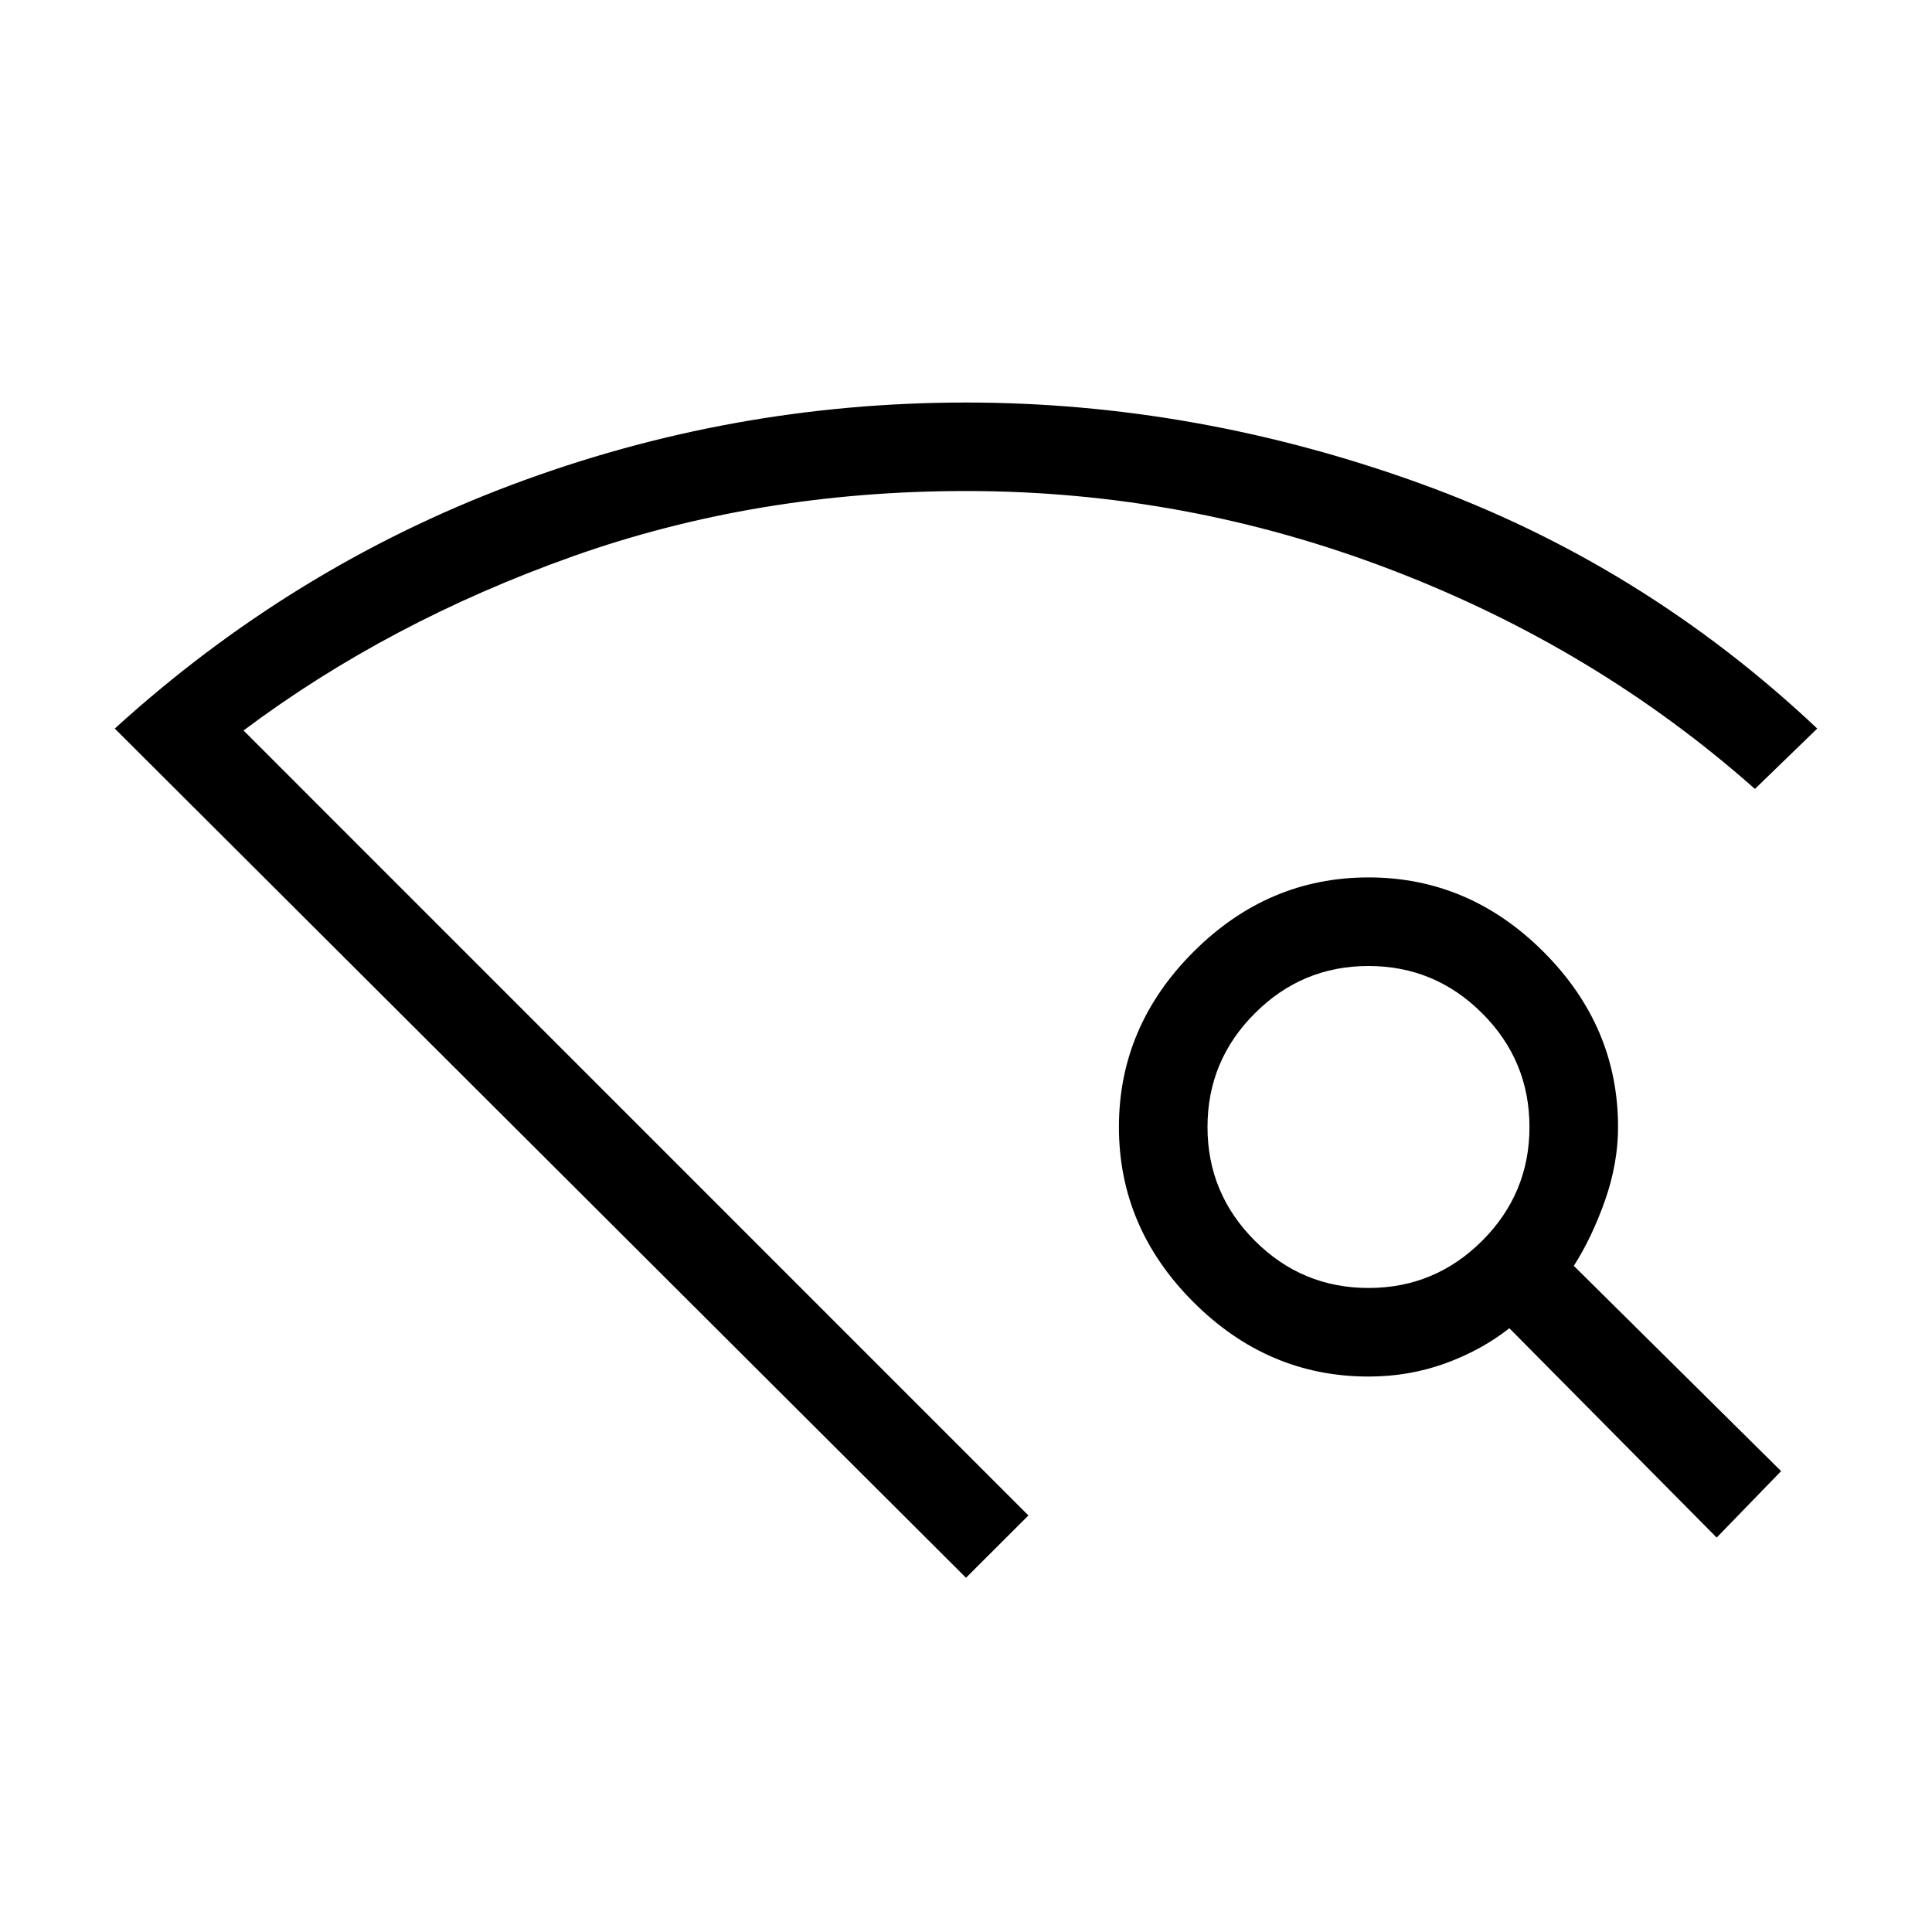 <svg xmlns="http://www.w3.org/2000/svg" height="20" width="20"><path d="M10 16.333 1.188 7.542q1.833-1.667 4.104-2.521 2.27-.854 4.708-.854 2.375 0 4.688.833 2.312.833 4.124 2.542l-.645.625q-1.646-1.459-3.771-2.271-2.125-.813-4.396-.813-2.167 0-4.073.677-1.906.678-3.406 1.802l8.125 8.126Zm7.771-.416-2.146-2.167q-.292.229-.667.365-.375.135-.791.135-1.042 0-1.813-.771-.771-.771-.771-1.812 0-1.042.771-1.813.771-.771 1.813-.771 1.041 0 1.812.771.771.771.771 1.813 0 .375-.135.76-.136.385-.323.677l2.146 2.125Zm-3.604-2.584q.687 0 1.177-.489.489-.49.489-1.177 0-.688-.489-1.177-.49-.49-1.177-.49-.688 0-1.177.49-.49.489-.49 1.177 0 .687.49 1.177.489.489 1.177.489ZM10 15.688Z"/></svg>